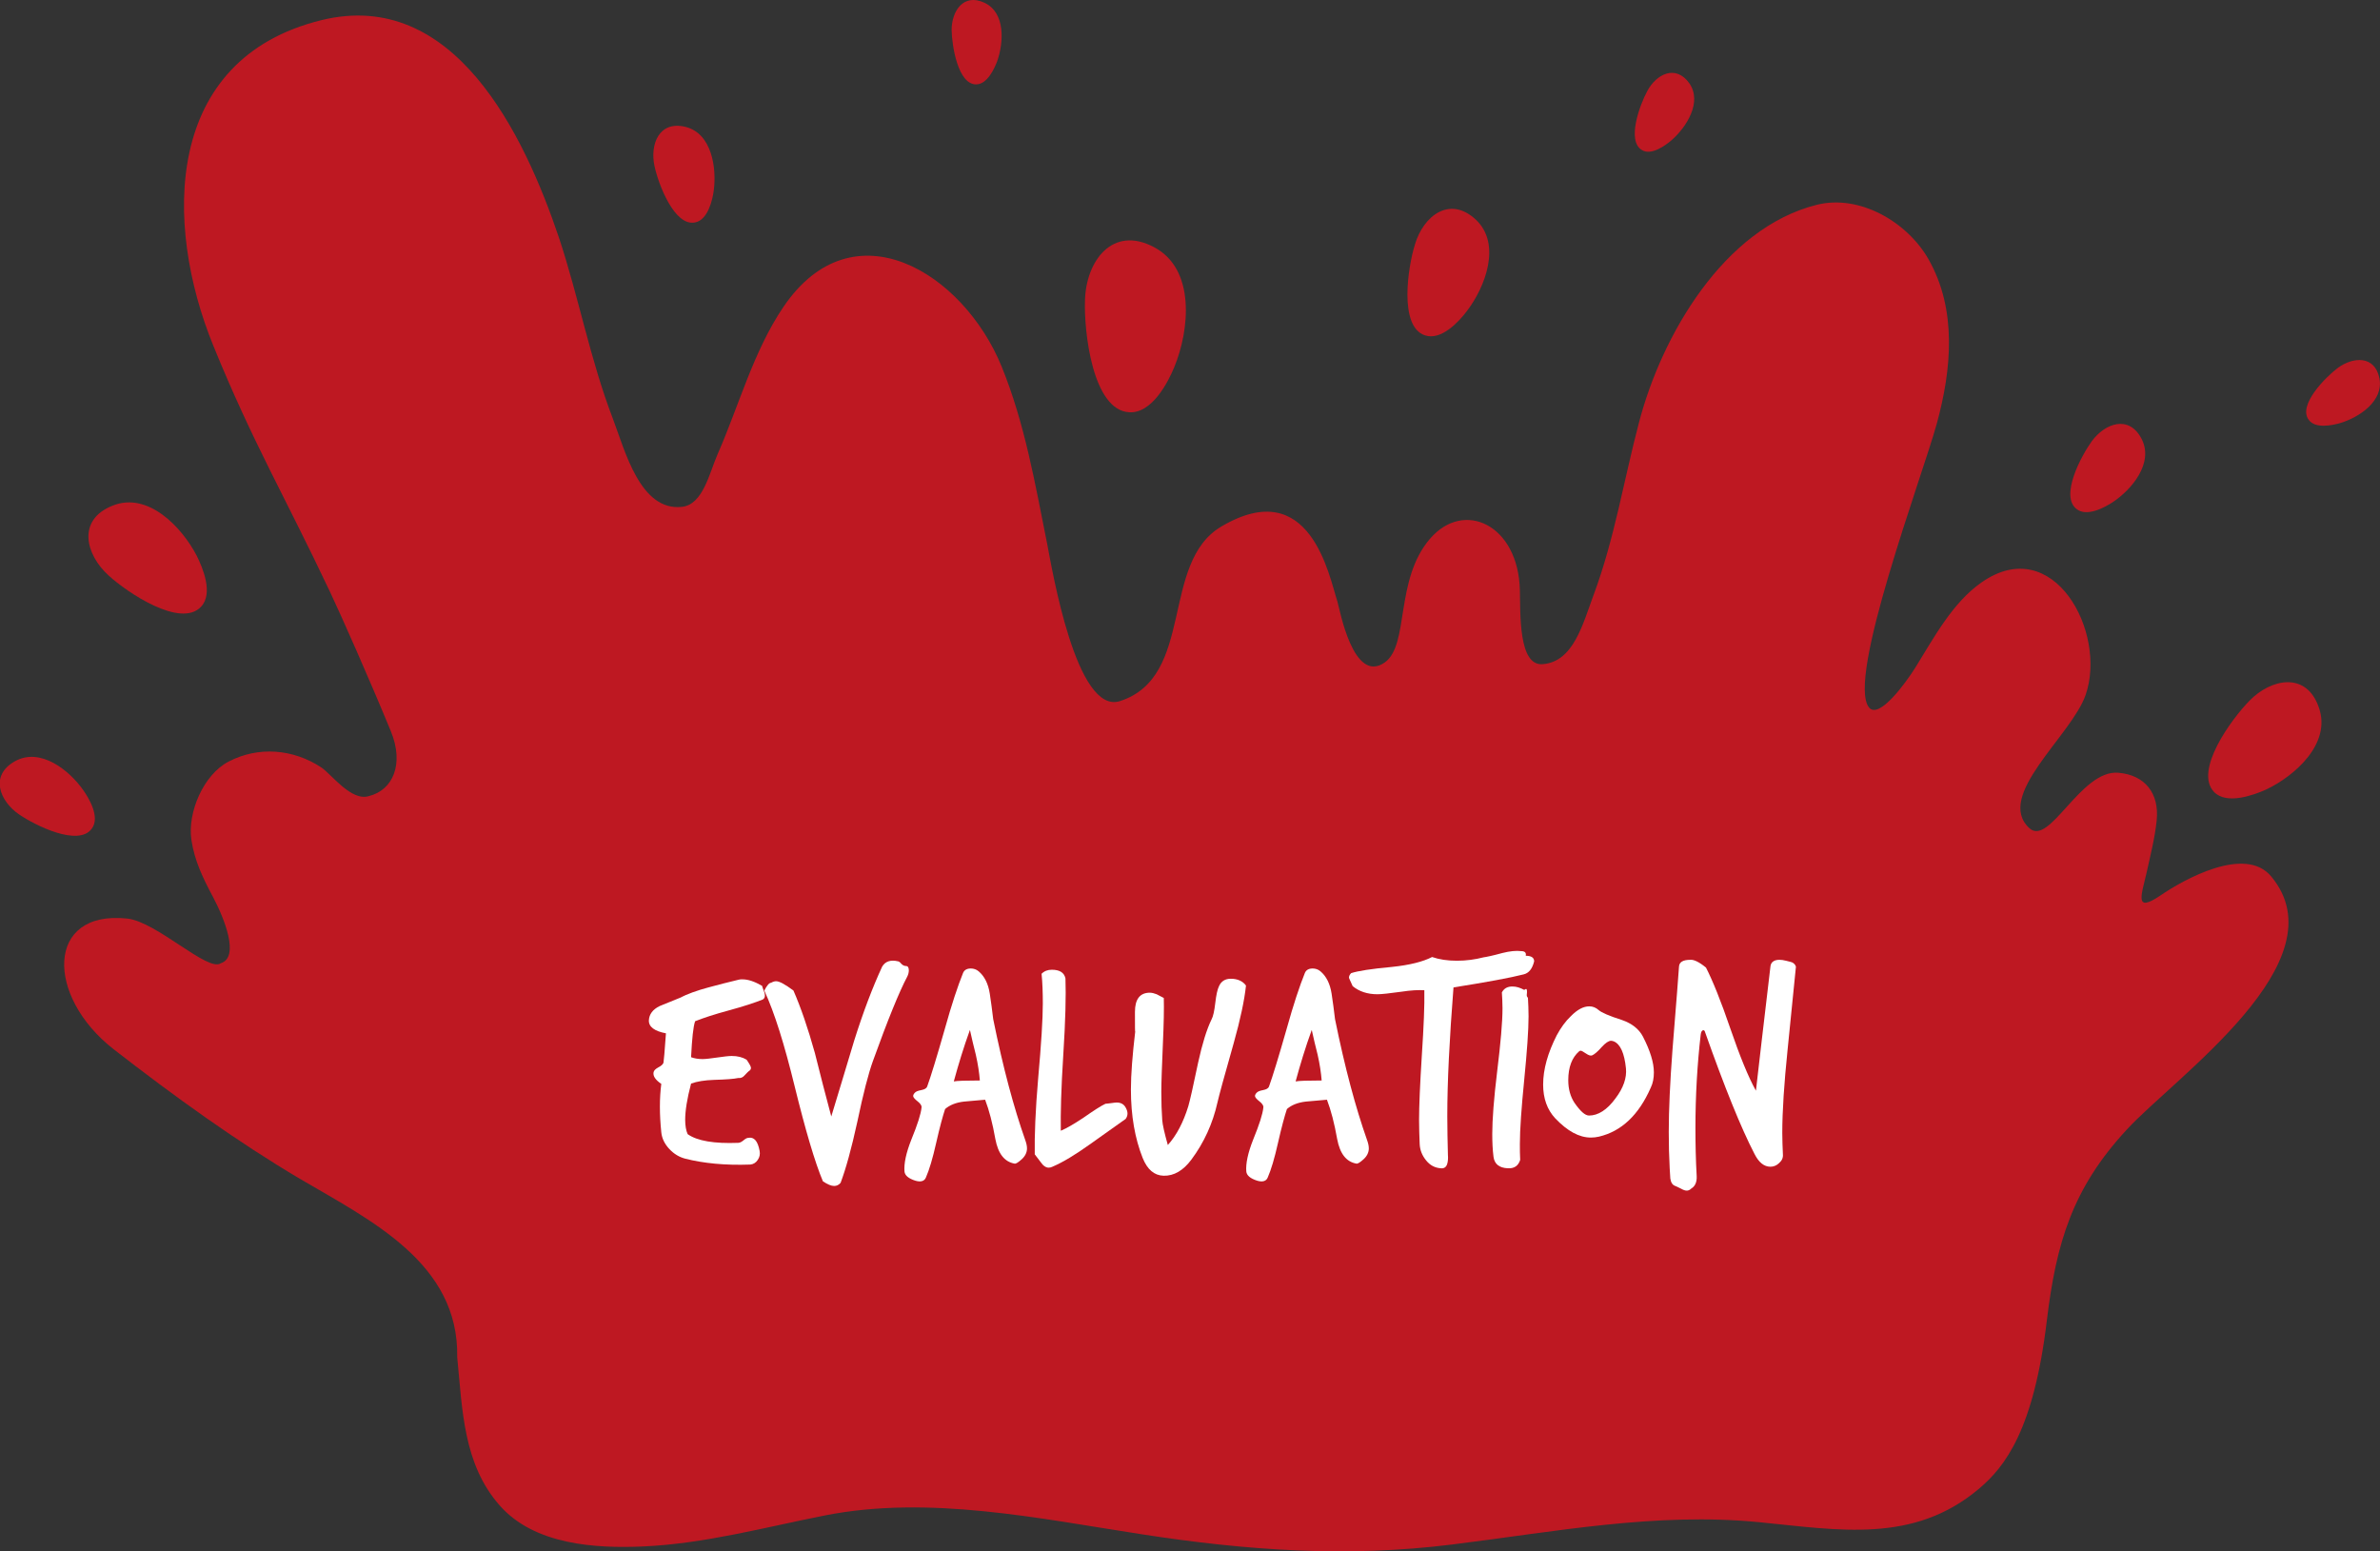 <?xml version="1.0" encoding="utf-8"?>
<!-- Generator: Adobe Illustrator 16.0.0, SVG Export Plug-In . SVG Version: 6.00 Build 0)  -->
<!DOCTYPE svg PUBLIC "-//W3C//DTD SVG 1.1//EN" "http://www.w3.org/Graphics/SVG/1.1/DTD/svg11.dtd">
<svg version="1.1" id="Calque_1" xmlns="http://www.w3.org/2000/svg" xmlns:xlink="http://www.w3.org/1999/xlink" x="0px" y="0px"
	 width="767.3px" height="500px" viewBox="0 0 767.3 500" style="enable-background:new 0 0 767.3 500;" xml:space="preserve">
<rect x="0" y="0" width="767.3" height="500" fill="#333333" stroke="none"/>
<style type="text/css">
<![CDATA[
	.st0{fill:#BE1822;}
	.st1{fill:#FFFFFF;}
]]>
</style>
<g>
	<path class="st0" d="M696.6,288.6c-8.8,6-6.1-0.3-4.5-7.5c1.2-5.5,2.6-10.9,3.2-16.6c0.9-8.8-3.8-14.7-12.4-15.4
		c-12.1-1-22.1,23.8-28.6,17.9c-11.4-10.4,13.6-29.9,18.1-43c7-20.2-10.4-52.4-33.5-36.3c-9.4,6.5-15.5,18-21.4,27.5
		c-3.2,5.1-11.7,16.7-14.9,12.9c-7.5-9,17.1-74.4,21.8-91.5c4.8-17.5,6.6-36.8-2.7-53.1c-6.8-11.9-22.1-20.9-35.9-17.5
		c-30.1,7.5-50.1,42.2-57.4,70.2c-4.9,18.6-7.9,37.5-14.6,55.5c-3.5,9.4-6.5,21.7-16.5,22.4c-7.8,0.6-7.1-16.4-7.3-23.9
		c-0.5-21-18-29.3-29-16.5c-11.4,13.3-6.6,34.1-14.5,39.8c-10.2,7.3-14.6-17.2-15.3-19.5c-2.7-8.2-8.7-41.2-37.4-24.3
		c-19.9,11.7-8.4,48.4-32.7,56.3c-14.1,4.6-21.9-42.5-23.5-50.7c-3.9-19.4-7.2-38.8-14.7-57.2c-12.3-30.1-47.8-52.3-70.3-19.2
		c-9.7,14.3-14.3,31.7-21.2,47.4c-2.7,6.1-4.7,16.4-11.6,17.1c-13.4,1.4-18.3-18.1-22.2-28.4c-7.3-19-11-39.1-17.4-58.4
		C169,43.4,146.4-4,103.6,6.5C52.8,19,52.7,72.1,68.8,111.5c12.7,31.2,23.2,48.8,37.6,79.3c3.6,7.6,12.6,27.9,19.6,44.9
		c4.4,10.7,0.6,19-7,20.9c-5.7,1.9-12.2-7.1-15.4-9.2c-9.1-6-20.3-6.9-29.9-1.9c-8.1,4.2-13.3,16.4-12,25.2c1,6.8,3.8,12.5,7,18.5
		c3.5,6.6,8.7,19.3,2.5,21.3c-4.1,3-20.7-13.4-30.2-14.4c-26.3-2.8-26.3,25-4.4,42.1c19.7,15.3,39.8,29.8,60.1,41.8
		c22.6,13.3,51.3,27.1,50.7,57.5c1.7,17,1.9,34.4,13.7,47.8c11.2,12.7,30.8,13.9,46.4,13.2c19.8-0.9,39.2-6.2,58.5-10
		c33.5-6.6,69,1,102.2,6.1c33.7,5.2,65.9,7.5,99.8,3.3c33.2-4.1,65.8-10.5,99.3-7.2c25.5,2.5,49.5,7,70.6-10.7
		c8.6-7.2,17.8-19.2,22-54.4c3-24.8,8.2-42.5,25.7-61.4c15.7-17.1,69.5-54.3,46.6-81.7C723.8,272.4,703.9,283.6,696.6,288.6z"/>
	<path class="st0" d="M364.1,132.9c7.3,0.4,12.5-9.7,14.5-14.6c4.9-11.9,6.9-31.5-6.5-38.6c-13.5-7.2-21.9,4.5-22.3,16.9
		C349.4,106.7,352.2,132.3,364.1,132.9z"/>
	<path class="st0" d="M472.9,100.3c5.9-7.7,11.3-21.6,2.9-29.5c-8.5-7.9-16.9-1.1-19.6,7.9c-2.3,7.3-5.3,26.6,3.2,29.4
		C464.7,109.9,470.5,103.5,472.9,100.3z"/>
	<path class="st0" d="M681.1,161.9c6.2-4.1,13.4-12.7,9.3-20.5c-4.1-7.8-11.8-4.9-16,0.8c-3.4,4.7-10.4,17.7-4.9,21.9
		C672.8,166.7,678.5,163.6,681.1,161.9z"/>
	<path class="st0" d="M224.1,71.7c4.1-0.8,5.6-7.2,6-10.2c1-7.3-0.6-18.5-9.1-20.6c-8.5-2.1-11.5,5.6-10,12.6
		C212.2,59.2,217.4,73.1,224.1,71.7z"/>
	<path class="st0" d="M35,185.5c6,5.5,23.2,17.1,29.8,10.1c4.1-4.3,0.5-12.7-1.4-16.5c-4.8-9.2-15.7-20.7-27.1-16.1
		C24.7,167.6,27.6,178.8,35,185.5z"/>
	<path class="st0" d="M725.2,225.9c-5.7,5.8-18,22.5-11.4,29.4c4.1,4.2,12.7,1,16.6-0.7c9.4-4.4,21.3-14.9,17.2-26.5
		C743.6,216.4,732.2,218.7,725.2,225.9z"/>
	<path class="st0" d="M26.9,254.8c-4.5-6.5-13.9-14-22.1-9.4c-8.2,4.6-4.9,12.8,1.3,17.1c5.1,3.5,19.2,10.6,23.5,4.6
		C32.3,263.5,28.8,257.5,26.9,254.8z"/>
	<path class="st0" d="M538.9,45.2c4.8-4.2,10-12.3,5.7-18.4c-4.4-6.1-10.6-2.9-13.5,2.5c-2.4,4.4-6.8,16.2-1.7,19.1
		C532.4,50.2,536.9,46.9,538.9,45.2z"/>
	<path class="st0" d="M754.4,136.4c6.1-1.8,14.2-7.1,12.7-14.5c-1.5-7.4-8.5-6.9-13.4-3.3c-4,3-12.9,12-9.4,16.7
		C746.4,138.3,751.9,137.1,754.4,136.4z"/>
	<path class="st0" d="M314.7,27.2c3.6,0,5.9-5.1,6.8-7.5c2.1-6,2.7-15.6-4.1-18.8c-6.8-3.2-10.6,2.7-10.6,8.8
		C306.9,14.7,308.8,27.2,314.7,27.2z"/>
</g>
<g>
	<path class="st1" d="M245.9,322.2c-2.5,1-6.1,2.2-10.9,3.5c-4.8,1.3-8.4,2.5-10.9,3.5c-0.6,1.7-1,5.6-1.3,11.6
		c1.1,0.4,2.3,0.6,3.7,0.6c1,0,2.6-0.2,4.7-0.5c2.1-0.3,3.7-0.5,4.7-0.5c1.9,0,3.5,0.4,4.8,1.2c0.9,1.3,1.4,2.2,1.4,2.6
		c0,0.5-0.2,0.8-0.7,1.1c-0.1,0.1-0.6,0.5-1.4,1.4c-0.5,0.6-1.2,0.9-2,0.8c-1.4,0.3-4,0.5-7.7,0.6c-3.1,0.1-5.6,0.5-7.5,1.2
		c-1.3,4.9-1.9,8.8-1.9,11.7c0,1.9,0.3,3.5,0.8,4.6c3.1,2.2,8.6,3.1,16.3,2.8c0.5,0,1.1-0.3,1.7-0.8s1.1-0.8,1.5-0.8
		c1.9-0.4,3.1,1,3.7,4.2c0.2,1.1,0,2-0.6,2.9c-0.6,0.9-1.4,1.4-2.4,1.5c-8.1,0.3-15.1-0.4-21-1.9c-1.9-0.5-3.6-1.5-5.1-3.1
		c-1.5-1.6-2.4-3.4-2.6-5.4c-0.6-5.8-0.6-11,0-15.6c-1.9-1.3-2.7-2.5-2.5-3.7c0.1-0.6,0.6-1.1,1.5-1.6c1-0.5,1.5-1,1.7-1.5
		c0.1-0.5,0.4-3.7,0.8-9.5c-3.7-0.7-5.6-2.1-5.5-4.2c0.1-1.9,1.2-3.5,3.5-4.6c2.1-0.9,4.3-1.7,6.4-2.6c2.5-1.3,5.6-2.4,9.3-3.4
		c3.3-0.9,6.5-1.7,9.8-2.5c0.3-0.1,0.7-0.1,1.2-0.1c1.8,0,3.9,0.7,6.3,2.1c0.1,0.3,0.2,0.8,0.5,1.5c0.3,0.7,0.4,1.3,0.4,1.6
		C246.6,321.5,246.4,321.9,245.9,322.2z"/>
	<path class="st1" d="M292.5,314.8c-2.6,4.9-6.3,14-11.1,27.3c-1.4,3.9-3.1,10.4-5,19.5c-1.9,8.7-3.7,15.2-5.4,19.7
		c-0.6,0.7-1.3,1-2.1,1c-0.9,0-2.1-0.5-3.6-1.5c-2.6-6.2-5.6-16.4-9.1-30.6c-3.3-13.5-6.5-23.8-9.8-30.9c0.9-1.7,1.6-2.5,2.2-2.5
		c0.5-0.3,1.1-0.5,1.6-0.5c1.1,0,2.9,1,5.6,3c2.4,5.5,4.7,12.2,6.9,20.1c1.7,6.9,3.5,13.7,5.3,20.5c2.5-8.1,4.9-16.3,7.4-24.5
		c2.9-9.2,5.9-17.1,9-23.8c1-1.7,2.7-2.3,5.2-1.7c0.3,0.1,0.6,0.3,1,0.8c0.4,0.4,0.9,0.7,1.5,0.7c0.6,0,0.9,0.5,0.9,1.4
		C293,313.5,292.8,314.2,292.5,314.8z"/>
	<path class="st1" d="M330.5,367.4c0.4,1.1,0.6,2,0.6,2.8c0,1.3-0.6,2.5-1.7,3.5c-1.1,1-1.9,1.5-2.3,1.4c-3.3-0.6-5.3-3.2-6.2-7.9
		c-0.9-5.1-2-9.3-3.3-12.7c-2.3,0.2-4.5,0.4-6.8,0.6c-2.6,0.3-4.6,1.1-6.1,2.4c-0.7,2.1-1.7,5.7-2.9,11c-1.1,4.9-2.2,8.6-3.3,11.1
		c-0.5,1.2-1.7,1.5-3.4,1c-2.2-0.7-3.4-1.7-3.5-3c-0.2-2.5,0.5-5.9,2.2-10.2c2-4.9,3.1-8.3,3.3-10.4c0.1-0.6-0.4-1.3-1.3-2
		c-0.9-0.7-1.4-1.3-1.4-1.7c0-0.3,0.2-0.7,0.5-1c0.3-0.4,1-0.7,2.1-0.9c1.1-0.2,1.7-0.6,1.9-1.1c1.2-3.3,3.1-9.5,5.7-18.6
		c2.2-7.9,4.2-13.9,5.9-18.1c0.4-0.9,1.2-1.4,2.5-1.4c0.9,0,1.8,0.3,2.5,0.9c1.9,1.6,3.1,4,3.6,7.2c0.4,2.7,0.8,5.5,1.1,8.2
		C323.4,344.3,326.9,357.2,330.5,367.4z M315.9,348.3c-0.2-2.5-0.6-5.2-1.3-8.3c-0.7-2.7-1.3-5.3-1.9-8c-2,5.5-3.7,11.1-5.2,16.6
		C308.6,348.4,311.4,348.3,315.9,348.3z"/>
	<path class="st1" d="M362.9,360.7c-0.1,0.1-4,2.8-11.7,8.3c-4.5,3.2-8.4,5.6-11.9,7.1c-0.4,0.2-0.8,0.3-1.2,0.3
		c-0.9,0-1.8-0.6-2.6-1.8c-1.2-1.6-1.8-2.4-1.9-2.5c-0.1-5.9,0.2-14.1,1.1-24.5c1-11.1,1.5-19.2,1.5-24.1c0-3.4-0.1-6.6-0.4-9.6
		c0.9-0.9,2-1.3,3.3-1.3c2.5,0,4,0.9,4.4,2.8c0.2,5.5,0,13.7-0.7,24.6c-0.7,10.9-0.9,19.1-0.8,24.5c1.9-0.8,4.3-2.2,7.3-4.2
		c3.3-2.3,5.6-3.8,7.1-4.5c0.3,0,0.9-0.1,1.8-0.2c0.8-0.1,1.4-0.2,1.8-0.2c1.3,0,2.3,0.5,2.9,1.6
		C363.7,358.4,363.7,359.6,362.9,360.7z"/>
	<path class="st1" d="M401.7,317.7c-0.5,4.7-1.8,10.9-4,18.7c-3,10.5-4.7,16.8-5.2,19c-1.5,6.7-4.3,12.9-8.4,18.4
		c-2.6,3.5-5.6,5.3-9,5.2c-3-0.1-5.2-2-6.7-5.7c-2.5-6.3-3.8-13.6-3.8-22.1c0-4.9,0.5-11.1,1.4-18.8c-0.1,0.7-0.1-1.4-0.1-6.2
		c0-4.1,1.6-6.2,4.8-6.2c0.7,0,1.4,0.2,2.2,0.5c0.8,0.4,1.5,0.8,2.3,1.2c0.1,3.4,0,8.4-0.3,15c-0.3,7.1-0.5,12.2-0.5,15.3
		c0,3.3,0.1,6.4,0.3,9.1c0.1,1.4,0.7,4.1,1.8,8c2.8-3.1,5-7.3,6.6-12.5c0.5-1.7,1.6-6.5,3.2-14.2c1.3-5.9,2.7-10.5,4.3-13.8
		c0.5-0.9,0.9-2.7,1.2-5.3c0.3-2.6,0.7-4.4,1.2-5.4c0.7-1.6,2-2.4,3.8-2.4C399,315.5,400.7,316.3,401.7,317.7z"/>
	<path class="st1" d="M440.7,367.4c0.4,1.1,0.6,2,0.6,2.8c0,1.3-0.6,2.5-1.7,3.5c-1.1,1-1.9,1.5-2.3,1.4c-3.3-0.6-5.3-3.2-6.2-7.9
		c-0.9-5.1-2-9.3-3.3-12.7c-2.3,0.2-4.5,0.4-6.8,0.6c-2.6,0.3-4.6,1.1-6.1,2.4c-0.7,2.1-1.7,5.7-2.9,11c-1.1,4.9-2.2,8.6-3.3,11.1
		c-0.5,1.2-1.7,1.5-3.4,1c-2.2-0.7-3.4-1.7-3.5-3c-0.2-2.5,0.5-5.9,2.2-10.2c2-4.9,3.1-8.3,3.3-10.4c0.1-0.6-0.4-1.3-1.3-2
		c-0.9-0.7-1.4-1.3-1.4-1.7c0-0.3,0.2-0.7,0.5-1c0.3-0.4,1-0.7,2.1-0.9c1.1-0.2,1.7-0.6,1.9-1.1c1.2-3.3,3.1-9.5,5.7-18.6
		c2.2-7.9,4.2-13.9,5.9-18.1c0.4-0.9,1.2-1.4,2.5-1.4c0.9,0,1.8,0.3,2.5,0.9c1.9,1.6,3.1,4,3.6,7.2c0.4,2.7,0.8,5.5,1.1,8.2
		C433.6,344.3,437.1,357.2,440.7,367.4z M426.1,348.3c-0.2-2.5-0.6-5.2-1.3-8.3c-0.7-2.7-1.3-5.3-1.9-8c-2,5.5-3.7,11.1-5.2,16.6
		C418.8,348.4,421.6,348.3,426.1,348.3z"/>
	<path class="st1" d="M494.6,309.9c-0.6,2.4-1.7,3.8-3.4,4.2c-4.3,1.1-11.9,2.5-22.6,4.2c-1.3,16.6-2,30.4-2,41.5
		c0,4.2,0.1,8.3,0.2,12.4c0.1,1.3,0,2.2-0.2,2.9c-0.3,1.1-1,1.6-2,1.5c-1.9-0.1-3.5-0.9-4.8-2.5c-1.3-1.6-2-3.3-2.1-5.3
		c-0.1-2.5-0.2-5.1-0.2-7.8c0-4.4,0.3-11.4,0.9-20.9c0.6-9.1,0.9-16.1,0.8-20.9c-1.8-0.1-4.3,0-7.5,0.5c-3.7,0.5-6.2,0.8-7.6,0.8
		c-3.3,0-5.9-0.9-8-2.6c-0.8-1.7-1.2-2.7-1.2-2.7c0-0.5,0.2-1,0.7-1.5c2.1-0.7,6.5-1.4,13.1-2c5.8-0.6,10.1-1.7,13-3.2
		c2.3,0.8,5,1.2,8,1.2s5.9-0.4,8.6-1.1c0.8-0.1,2.8-0.5,6.1-1.4c2.4-0.6,4.4-0.8,6-0.6c1.2,0,1.7,0.5,1.5,1.5
		C493.7,308.1,494.6,308.7,494.6,309.9z"/>
	<path class="st1" d="M492.6,321.6c0.1,1.9,0.2,3.9,0.2,6c0,4.5-0.5,11.4-1.4,20.5c-0.9,9.1-1.4,16-1.4,20.7c0,1.7,0,3.4,0.1,5.1
		c-0.6,1.9-1.9,2.8-3.9,2.7c-2.9-0.1-4.4-1.4-4.7-3.7c-0.3-2.3-0.4-4.8-0.4-7.4c0-4.5,0.5-11.3,1.6-20.3c1.1-9,1.7-15.7,1.7-20.2
		c0-1.7-0.1-3.4-0.2-5.1c0.7-1.3,1.8-1.9,3.4-1.9c1.3,0,2.5,0.4,3.8,1.1c0.3-0.2,0.5-0.3,0.6-0.3c0.2,0,0.3,0.3,0.3,1
		c-0.1,0.8-0.1,1.3,0,1.4C492.4,321.4,492.5,321.6,492.6,321.6z"/>
	<path class="st1" d="M532.2,350.6c-3.9,8.9-9.5,14.1-16.7,15.8c-0.9,0.2-1.7,0.3-2.6,0.3c-3.8,0-7.6-2.1-11.5-6.2
		c-2.6-2.8-3.9-6.4-3.9-10.9c0-4.9,1.5-10.2,4.4-15.9c1.3-2.4,2.8-4.5,4.6-6.2c2.1-2.1,4-3.1,5.9-3.1c1.1,0,2.1,0.4,3,1.2
		c0.9,0.8,3.4,1.9,7.5,3.2c3.2,1.1,5.5,2.9,6.8,5.4c2.3,4.5,3.5,8.3,3.5,11.5C533.2,347.5,532.9,349.2,532.2,350.6z M524.2,344.4
		c-0.5-4.9-1.8-7.8-3.9-8.7c-0.3-0.1-0.6-0.2-0.9-0.2c-0.8,0-1.8,0.7-3,2c-1.3,1.5-2.4,2.4-3.1,2.7c-0.5,0.2-1.1,0-2-0.6
		c-0.9-0.6-1.4-0.9-1.7-0.9c-0.2,0-0.4,0.1-0.5,0.2c-2.3,2-3.5,5.1-3.5,9.3c0,2.9,0.7,5.3,2,7.3c1.9,2.7,3.4,4.1,4.7,4.1
		c2.9,0,5.8-1.8,8.5-5.5C523.4,350.7,524.5,347.4,524.2,344.4z"/>
	<path class="st1" d="M579,311.6c-0.9,8.9-1.8,17.9-2.7,26.9c-1.1,10.7-1.7,19.6-1.7,26.7c0,2.3,0.1,4.6,0.2,6.9
		c0.1,1.1-0.3,2-1.2,2.8c-0.8,0.8-1.8,1.2-2.8,1.2c-2.1,0-3.8-1.4-5.2-4.2c-4.3-8.3-9.6-21.4-15.9-39.2c-0.1-0.4-0.3-0.6-0.5-0.6
		c-0.5,0-0.8,0.5-0.9,1.4c-1.1,9.5-1.7,19.6-1.7,30.1c0,5.1,0.1,10.2,0.4,15.5c0.1,1.9-0.5,3.3-1.7,4c-0.5,0.5-1,0.7-1.5,0.7
		c-0.5,0-1.1-0.2-1.8-0.6c-1-0.5-1.6-0.8-1.9-0.9c-0.9-0.3-1.4-1.1-1.6-2.4c-0.1-1.1-0.1-2.2-0.2-3.3c-0.2-3.7-0.3-7.6-0.3-11.7
		c0-7.1,0.4-15.9,1.2-26.5c1.3-16.1,2-25.1,2.1-26.8c0.1-1.5,1.3-2.2,3.7-2.2c1.1-0.1,2.8,0.7,5,2.5c2.1,4.1,4.8,10.7,7.9,19.8
		c3,8.7,5.7,15.4,8.2,19.9c1-8.9,2.6-22.3,4.7-40.2c0.2-1.3,1.2-2,2.9-2c0.6,0,1.3,0.1,2.1,0.3c1.1,0.3,1.7,0.4,1.9,0.5
		C578.4,310.5,578.8,311,579,311.6z"/>
</g>
</svg>
